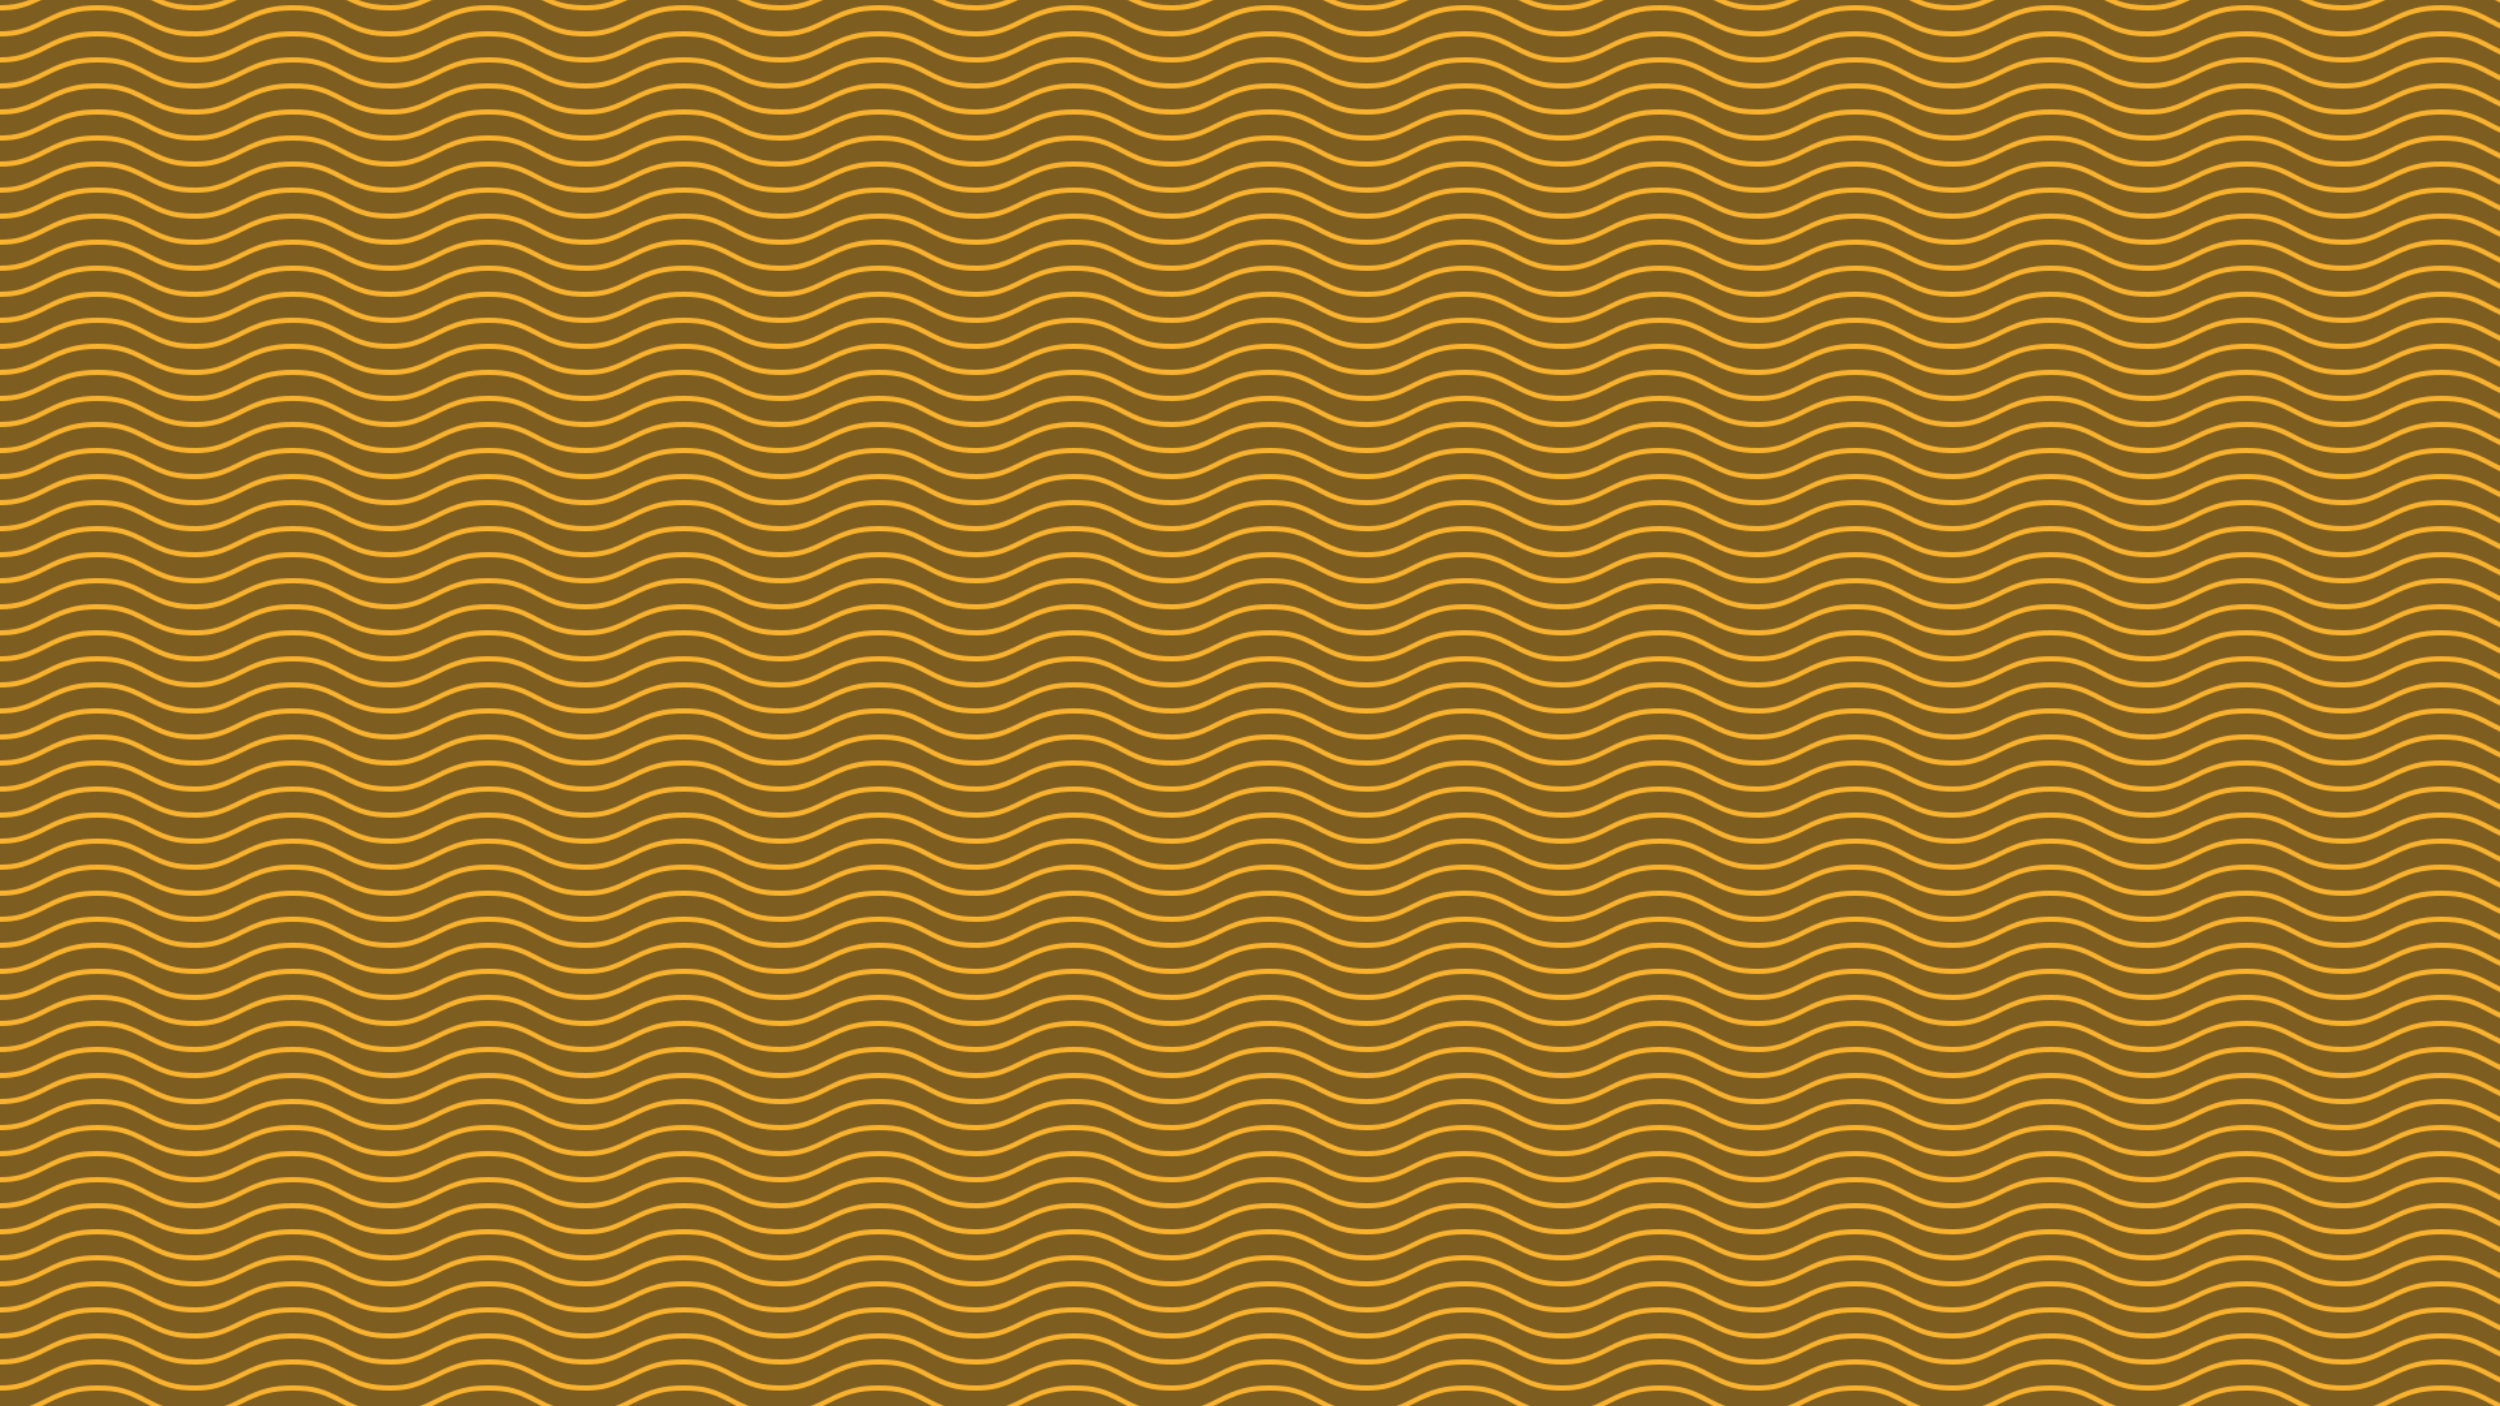 <?xml version="1.0" encoding="utf-8"?>
<!-- Generator: Adobe Illustrator 26.0.0, SVG Export Plug-In . SVG Version: 6.00 Build 0)  -->
<svg version="1.1" xmlns="http://www.w3.org/2000/svg" xmlns:xlink="http://www.w3.org/1999/xlink" x="0px" y="0px"
	 viewBox="0 0 1920 1080" style="enable-background:new 0 0 1920 1080;" xml:space="preserve">
<style type="text/css">
	.st0{fill:none;}
	.st1{fill-rule:evenodd;clip-rule:evenodd;fill:#F9B330;}
	.st2{fill-rule:evenodd;clip-rule:evenodd;fill:#7E5D20;}
	.st3{fill-rule:evenodd;clip-rule:evenodd;fill:url(#Nueva_muestra_de_motivo_76);}
</style>
<pattern  width="150" height="40" patternUnits="userSpaceOnUse" id="Nueva_muestra_de_motivo_76" viewBox="0 -40 150 40" style="overflow:visible;">
	<g>
		<rect y="-40" class="st0" width="150" height="40"/>
		<g id="Page-1_00000090977742906706587080000003308455974726326666_">
			<g id="bank-note_00000084532241739995225130000003319793032885221038_">
				<path id="Combined-Shape_00000171716025272582349130000008425194672814724992_" class="st1" d="M31.78,0h-9.5
					c3.09-1.2,6.37-2.7,10.09-4.55c0.54-0.27,2.39-1.19,2.65-1.32C49.72-13.21,59.06-16,75-16c15.84,0,23.83,2.56,38.06,10.14
					c4.64,2.47,8.58,4.4,12.35,5.86h-9.34c-1.32-0.66-2.69-1.38-4.13-2.14C98.04-9.56,90.41-12,75-12c-15.53,0-24.54,2.7-38.94,9.87
					C35.81-2,33.95-1.07,33.41-0.8C32.86-0.53,32.31-0.26,31.78,0L31.78,0z M31.78-40h-9.5C14.93-37.15,8.62-36,0-36v4l0,0
					C12.12-32,19.89-34.22,31.78-40L31.78-40z M116.07-40h9.34c7.52,2.92,14.33,4,24.59,4v4C135.75-32,127.86-34.07,116.07-40
					L116.07-40z M0-12L0-12v-4c12.25,0,19.84-2.32,32.36-8.55c0.54-0.27,2.39-1.19,2.65-1.32C49.72-33.21,59.06-36,75-36
					c15.84,0,23.83,2.56,38.06,10.14C126.96-18.44,134.59-16,150-16v4c-15.84,0-23.83-2.56-38.06-10.14C98.04-29.56,90.41-32,75-32
					c-15.53,0-24.54,2.7-38.94,9.87c-0.25,0.13-2.11,1.05-2.65,1.32C20.58-14.42,12.66-12,0-12L0-12z"/>
			</g>
		</g>
	</g>
</pattern>
<g id="Capa_1">
</g>
<g id="Patron">
	<rect class="st2" width="1920" height="1080"/>
	<rect class="st3" width="1920" height="1080"/>
</g>
</svg>
